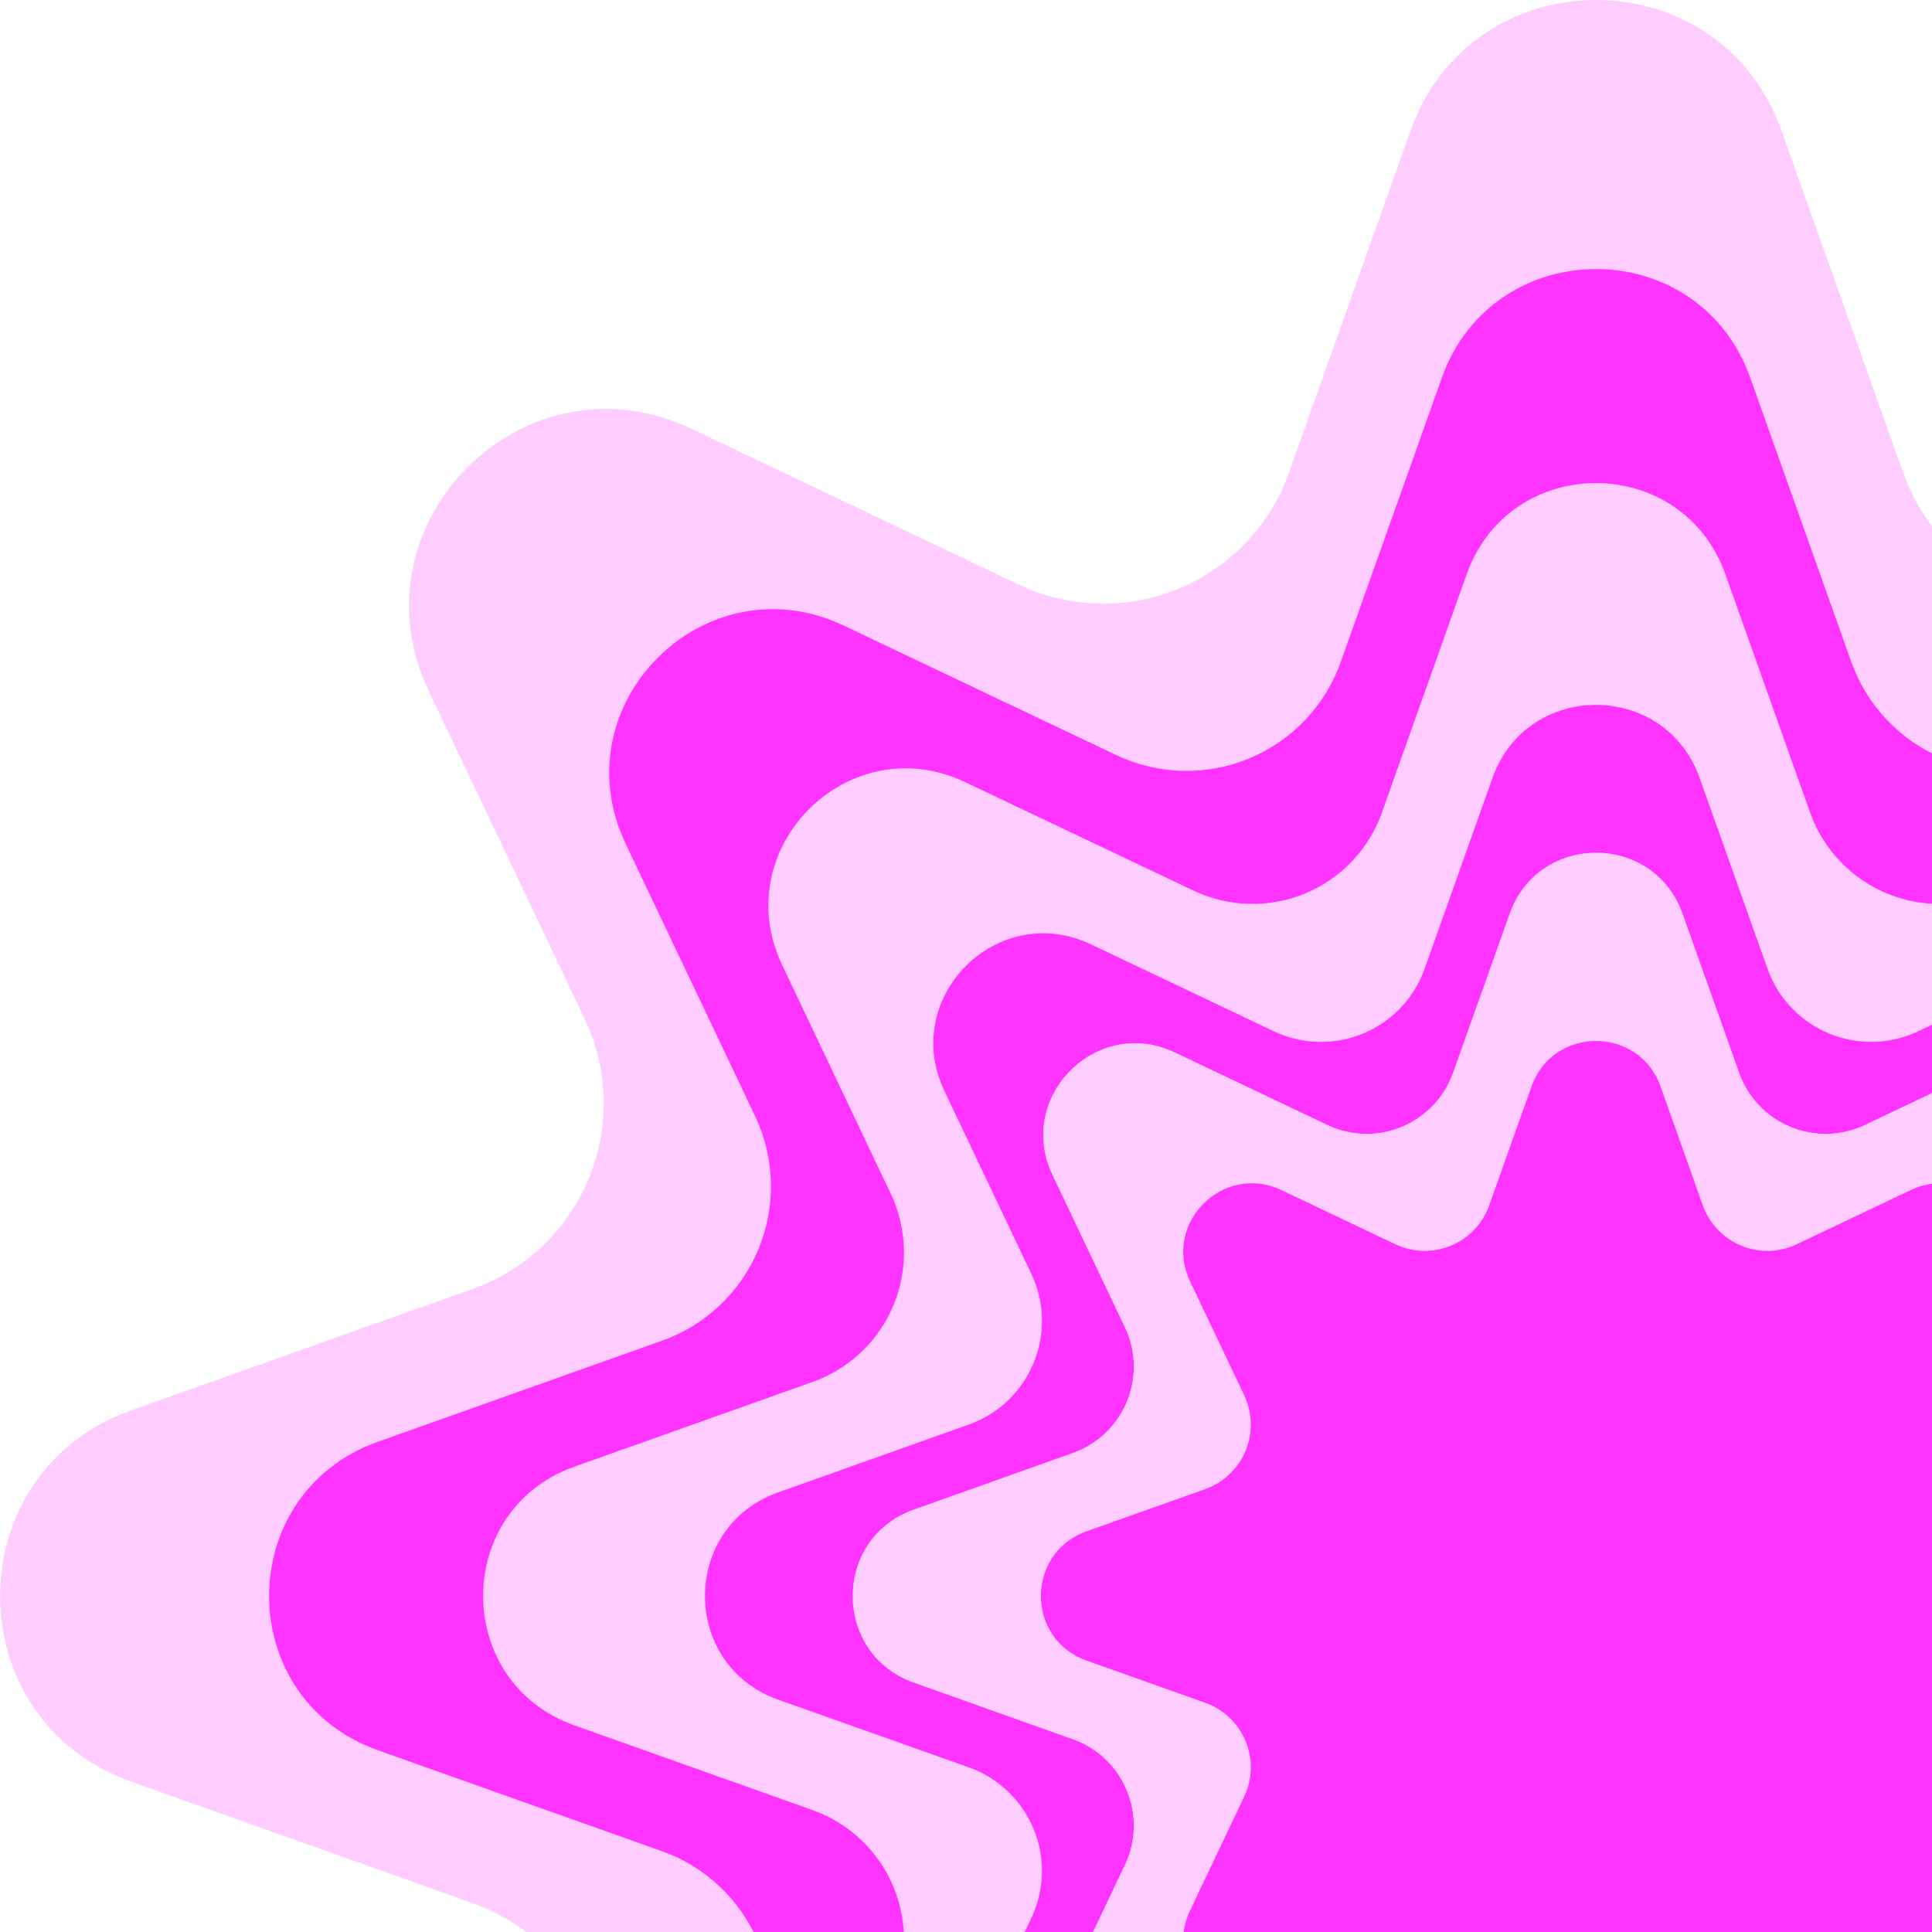 <svg width="46" height="46" viewBox="0 0 46 46" fill="none" xmlns="http://www.w3.org/2000/svg">
<g clip-path="url(#clip0_4656_256251)">
<path d="M42.419 3.118L45.312 11.254C45.532 11.873 45.879 12.438 46.33 12.914C46.782 13.39 47.329 13.766 47.935 14.018C48.542 14.269 49.194 14.39 49.85 14.373C50.507 14.357 51.152 14.203 51.745 13.921L59.544 10.213C63.529 8.319 67.686 12.476 65.792 16.461L62.083 24.258C61.801 24.85 61.647 25.495 61.63 26.151C61.614 26.807 61.735 27.459 61.986 28.065C62.238 28.672 62.613 29.218 63.089 29.67C63.565 30.122 64.13 30.469 64.748 30.689L72.884 33.582C77.039 35.06 77.039 40.94 72.884 42.418L64.748 45.311C64.13 45.531 63.564 45.878 63.088 46.33C62.612 46.782 62.236 47.329 61.985 47.935C61.734 48.541 61.613 49.194 61.63 49.85C61.647 50.506 61.801 51.151 62.083 51.744L65.79 59.543C67.684 63.528 63.527 67.685 59.542 65.791L51.745 62.082C51.152 61.8 50.507 61.646 49.851 61.629C49.194 61.612 48.542 61.733 47.936 61.984C47.33 62.236 46.783 62.611 46.331 63.087C45.879 63.563 45.532 64.129 45.312 64.747L42.419 72.883C40.941 77.038 35.061 77.038 33.583 72.883L30.689 64.747C30.47 64.129 30.122 63.564 29.671 63.089C29.219 62.613 28.672 62.237 28.066 61.986C27.46 61.735 26.808 61.614 26.152 61.631C25.496 61.648 24.851 61.802 24.258 62.084L16.457 65.789C12.472 67.684 8.315 63.526 10.209 59.541L13.921 51.744C14.203 51.151 14.357 50.506 14.374 49.85C14.391 49.195 14.27 48.542 14.019 47.936C13.768 47.33 13.392 46.783 12.917 46.332C12.441 45.88 11.876 45.533 11.258 45.313L3.119 42.418C-1.036 40.94 -1.036 35.06 3.119 33.582L11.255 30.689C11.873 30.469 12.439 30.122 12.915 29.67C13.39 29.218 13.766 28.672 14.018 28.066C14.269 27.459 14.39 26.807 14.374 26.151C14.357 25.495 14.203 24.85 13.921 24.258L10.211 16.456C8.317 12.471 12.474 8.314 16.46 10.208L24.258 13.921C24.851 14.202 25.496 14.356 26.152 14.373C26.808 14.39 27.46 14.269 28.066 14.018C28.672 13.767 29.219 13.391 29.671 12.915C30.122 12.44 30.47 11.875 30.689 11.257L33.583 3.118C35.061 -1.039 40.941 -1.039 42.419 3.118Z" fill="#FFCCFF"/>
<path d="M41.674 8.999L44.08 15.763C44.263 16.277 44.551 16.747 44.927 17.142C45.302 17.537 45.757 17.849 46.261 18.058C46.764 18.267 47.306 18.367 47.851 18.354C48.396 18.34 48.933 18.212 49.425 17.978L55.91 14.896C59.222 13.321 62.679 16.777 61.104 20.09L58.022 26.575C57.788 27.067 57.66 27.604 57.646 28.149C57.632 28.694 57.732 29.236 57.941 29.74C58.15 30.244 58.462 30.699 58.858 31.075C59.253 31.45 59.723 31.739 60.237 31.921L67.001 34.327C70.457 35.556 70.457 40.444 67.001 41.673L60.237 44.079C59.723 44.261 59.253 44.55 58.858 44.926C58.462 45.301 58.15 45.756 57.941 46.26C57.732 46.764 57.632 47.306 57.646 47.852C57.66 48.397 57.788 48.933 58.022 49.426L61.104 55.91C62.679 59.223 59.222 62.68 55.91 61.105L49.425 58.023C48.932 57.788 48.396 57.66 47.851 57.646C47.306 57.632 46.763 57.733 46.259 57.942C45.755 58.151 45.301 58.463 44.925 58.858C44.549 59.254 44.261 59.724 44.078 60.237L41.673 67.001C40.444 70.458 35.556 70.458 34.327 67.001L31.921 60.237C31.738 59.724 31.45 59.254 31.074 58.858C30.698 58.463 30.244 58.151 29.74 57.942C29.236 57.733 28.694 57.632 28.148 57.646C27.603 57.66 27.067 57.788 26.574 58.023L20.09 61.105C16.777 62.68 13.32 59.223 14.895 55.91L17.979 49.424C18.213 48.931 18.341 48.395 18.355 47.85C18.369 47.305 18.268 46.762 18.06 46.258C17.851 45.755 17.539 45.3 17.143 44.924C16.748 44.548 16.278 44.26 15.764 44.077L9 41.673C5.543 40.444 5.543 35.556 9 34.327L15.764 31.921C16.278 31.739 16.748 31.45 17.143 31.074C17.539 30.699 17.851 30.244 18.06 29.74C18.268 29.236 18.369 28.694 18.355 28.149C18.341 27.604 18.213 27.067 17.979 26.575L14.897 20.09C13.322 16.777 16.778 13.321 20.091 14.896L26.576 17.978C27.068 18.212 27.605 18.34 28.15 18.354C28.695 18.368 29.237 18.267 29.741 18.059C30.245 17.85 30.7 17.538 31.075 17.142C31.451 16.747 31.74 16.277 31.922 15.763L34.328 8.999C35.558 5.542 40.445 5.542 41.674 8.999Z" fill="#FF33FF"/>
<path d="M41.082 13.677L43.099 19.35C43.252 19.781 43.495 20.175 43.81 20.506C44.125 20.837 44.507 21.099 44.929 21.274C45.352 21.449 45.807 21.533 46.264 21.521C46.721 21.509 47.171 21.402 47.584 21.205L53.022 18.62C55.801 17.299 58.7 20.198 57.379 22.977L54.794 28.415C54.597 28.828 54.49 29.278 54.478 29.735C54.467 30.193 54.551 30.647 54.726 31.07C54.901 31.493 55.163 31.874 55.494 32.189C55.826 32.504 56.22 32.746 56.651 32.9L62.325 34.917C65.224 35.948 65.224 40.048 62.325 41.079L56.651 43.096C56.22 43.249 55.826 43.492 55.494 43.807C55.163 44.122 54.901 44.503 54.726 44.926C54.551 45.349 54.467 45.803 54.478 46.261C54.49 46.718 54.597 47.168 54.794 47.581L57.379 53.019C58.7 55.798 55.801 58.697 53.022 57.376L47.584 54.791C47.171 54.595 46.721 54.487 46.264 54.475C45.806 54.464 45.351 54.548 44.929 54.723C44.506 54.898 44.125 55.16 43.81 55.492C43.494 55.823 43.252 56.217 43.099 56.648L41.082 62.322C40.05 65.221 35.951 65.221 34.92 62.322L32.902 56.648C32.749 56.217 32.507 55.823 32.192 55.492C31.877 55.16 31.496 54.898 31.073 54.723C30.65 54.548 30.196 54.464 29.738 54.475C29.281 54.487 28.831 54.595 28.418 54.791L22.98 57.376C20.201 58.697 17.302 55.798 18.623 53.019L21.206 47.583C21.402 47.17 21.51 46.72 21.521 46.263C21.533 45.805 21.449 45.351 21.274 44.928C21.099 44.505 20.837 44.124 20.505 43.809C20.174 43.494 19.78 43.252 19.349 43.098L13.677 41.081C10.778 40.05 10.778 35.95 13.677 34.92L19.351 32.902C19.782 32.748 20.175 32.506 20.507 32.191C20.838 31.876 21.1 31.494 21.275 31.072C21.449 30.649 21.534 30.194 21.522 29.737C21.51 29.28 21.402 28.83 21.206 28.417L18.623 22.979C17.302 20.2 20.201 17.301 22.98 18.622L28.418 21.205C28.831 21.401 29.281 21.509 29.738 21.521C30.196 21.532 30.65 21.448 31.073 21.273C31.496 21.098 31.877 20.836 32.192 20.505C32.507 20.173 32.749 19.779 32.902 19.348L34.92 13.674C35.951 10.777 40.05 10.777 41.082 13.677Z" fill="#FFCCFF"/>
<path d="M40.468 18.524L42.084 23.067C42.206 23.412 42.4 23.727 42.653 23.993C42.905 24.258 43.21 24.468 43.548 24.608C43.887 24.748 44.251 24.816 44.617 24.806C44.983 24.797 45.344 24.711 45.674 24.554L50.029 22.484C52.254 21.426 54.575 23.747 53.517 25.973L51.447 30.327C51.29 30.658 51.204 31.018 51.194 31.384C51.185 31.75 51.252 32.114 51.392 32.452C51.532 32.791 51.741 33.096 52.007 33.348C52.272 33.601 52.587 33.795 52.932 33.918L57.475 35.533C59.795 36.358 59.795 39.641 57.475 40.466L52.932 42.082C52.587 42.205 52.271 42.398 52.006 42.651C51.74 42.903 51.531 43.208 51.39 43.547C51.25 43.885 51.183 44.249 51.192 44.615C51.201 44.982 51.287 45.342 51.444 45.673L53.514 50.027C54.572 52.252 52.251 54.573 50.026 53.515L45.672 51.445C45.341 51.288 44.981 51.203 44.615 51.193C44.249 51.184 43.886 51.252 43.548 51.392C43.21 51.532 42.904 51.741 42.652 52.006C42.4 52.271 42.206 52.586 42.083 52.931L40.468 57.476C39.643 59.796 36.36 59.796 35.535 57.476L33.919 52.931C33.796 52.586 33.602 52.27 33.35 52.005C33.098 51.739 32.792 51.529 32.454 51.389C32.116 51.249 31.752 51.181 31.385 51.191C31.019 51.2 30.659 51.286 30.328 51.443L25.974 53.513C23.749 54.571 21.427 52.25 22.485 50.025L24.555 45.67C24.712 45.34 24.798 44.98 24.808 44.613C24.817 44.247 24.75 43.883 24.609 43.545C24.469 43.206 24.259 42.901 23.994 42.649C23.729 42.396 23.413 42.202 23.068 42.08L18.525 40.467C16.205 39.641 16.205 36.359 18.525 35.534L23.068 33.918C23.413 33.795 23.729 33.602 23.994 33.349C24.259 33.097 24.469 32.792 24.609 32.453C24.75 32.115 24.817 31.751 24.808 31.385C24.798 31.018 24.712 30.658 24.555 30.328L22.485 25.973C21.427 23.748 23.749 21.427 25.974 22.484L30.328 24.554C30.659 24.712 31.019 24.798 31.385 24.807C31.752 24.816 32.116 24.749 32.454 24.609C32.792 24.468 33.098 24.259 33.35 23.993C33.602 23.728 33.796 23.412 33.919 23.067L35.534 18.525C36.359 16.203 39.642 16.203 40.468 18.524Z" fill="#FF33FF"/>
<path d="M40.059 21.757L41.408 25.546C41.51 25.833 41.672 26.097 41.882 26.318C42.092 26.54 42.347 26.715 42.629 26.831C42.911 26.948 43.215 27.005 43.52 26.997C43.826 26.989 44.126 26.918 44.402 26.787L48.034 25.06C49.889 24.178 51.825 26.114 50.943 27.97L49.217 31.602C49.086 31.878 49.014 32.178 49.006 32.483C48.998 32.789 49.054 33.093 49.172 33.375C49.288 33.657 49.463 33.911 49.685 34.122C49.907 34.332 50.17 34.494 50.458 34.596L54.246 35.945C56.182 36.633 56.182 39.371 54.246 40.06L50.458 41.409C50.17 41.511 49.907 41.672 49.685 41.883C49.463 42.093 49.288 42.348 49.172 42.63C49.054 42.912 48.998 43.216 49.006 43.521C49.014 43.827 49.086 44.127 49.217 44.403L50.943 48.035C51.825 49.891 49.889 51.827 48.034 50.944L44.402 49.218C44.126 49.087 43.826 49.015 43.52 49.007C43.215 48.999 42.911 49.056 42.629 49.173C42.347 49.289 42.092 49.464 41.882 49.686C41.671 49.907 41.51 50.171 41.408 50.459L40.059 54.248C39.37 56.184 36.633 56.184 35.944 54.248L34.595 50.459C34.493 50.171 34.331 49.907 34.121 49.686C33.91 49.464 33.656 49.289 33.374 49.173C33.091 49.056 32.788 48.999 32.482 49.007C32.177 49.015 31.877 49.087 31.601 49.218L27.969 50.944C26.113 51.827 24.177 49.891 25.059 48.035L26.785 44.403C26.917 44.127 26.988 43.827 26.996 43.522C27.004 43.216 26.947 42.912 26.83 42.63C26.713 42.348 26.538 42.093 26.317 41.883C26.096 41.673 25.832 41.511 25.544 41.409L21.756 40.06C19.82 39.371 19.82 36.633 21.756 35.945L25.544 34.596C25.832 34.494 26.096 34.332 26.317 34.122C26.538 33.911 26.713 33.657 26.83 33.375C26.947 33.092 27.004 32.789 26.996 32.483C26.988 32.178 26.917 31.878 26.785 31.602L25.059 27.97C24.178 26.115 26.116 24.177 27.97 25.059L31.602 26.786C31.878 26.917 32.178 26.989 32.484 26.997C32.789 27.004 33.093 26.948 33.375 26.831C33.657 26.714 33.912 26.539 34.122 26.317C34.333 26.096 34.494 25.833 34.597 25.545L35.946 21.756C36.633 19.821 39.37 19.821 40.059 21.757Z" fill="#FFC6FF"/>
<path d="M40.059 21.757L41.408 25.546C41.51 25.833 41.672 26.097 41.882 26.318C42.092 26.54 42.347 26.715 42.629 26.831C42.911 26.948 43.215 27.005 43.52 26.997C43.826 26.989 44.126 26.918 44.402 26.787L48.034 25.06C49.889 24.178 51.825 26.114 50.943 27.97L49.217 31.602C49.086 31.878 49.014 32.178 49.006 32.483C48.998 32.789 49.054 33.093 49.172 33.375C49.288 33.657 49.463 33.911 49.685 34.122C49.907 34.332 50.17 34.494 50.458 34.596L54.246 35.945C56.182 36.633 56.182 39.371 54.246 40.06L50.458 41.409C50.17 41.511 49.907 41.672 49.685 41.883C49.463 42.093 49.288 42.348 49.172 42.63C49.054 42.912 48.998 43.216 49.006 43.521C49.014 43.827 49.086 44.127 49.217 44.403L50.943 48.035C51.825 49.891 49.889 51.827 48.034 50.944L44.402 49.218C44.126 49.087 43.826 49.015 43.52 49.007C43.215 48.999 42.911 49.056 42.629 49.173C42.347 49.289 42.092 49.464 41.882 49.686C41.671 49.907 41.51 50.171 41.408 50.459L40.059 54.248C39.37 56.184 36.633 56.184 35.944 54.248L34.595 50.459C34.493 50.171 34.331 49.907 34.121 49.686C33.91 49.464 33.656 49.289 33.374 49.173C33.091 49.056 32.788 48.999 32.482 49.007C32.177 49.015 31.877 49.087 31.601 49.218L27.969 50.944C26.113 51.827 24.177 49.891 25.059 48.035L26.785 44.403C26.917 44.127 26.988 43.827 26.996 43.522C27.004 43.216 26.947 42.912 26.83 42.63C26.713 42.348 26.538 42.093 26.317 41.883C26.096 41.673 25.832 41.511 25.544 41.409L21.756 40.06C19.82 39.371 19.82 36.633 21.756 35.945L25.544 34.596C25.832 34.494 26.096 34.332 26.317 34.122C26.538 33.911 26.713 33.657 26.83 33.375C26.947 33.092 27.004 32.789 26.996 32.483C26.988 32.178 26.917 31.878 26.785 31.602L25.059 27.97C24.178 26.115 26.116 24.177 27.97 25.059L31.602 26.786C31.878 26.917 32.178 26.989 32.484 26.997C32.789 27.004 33.093 26.948 33.375 26.831C33.657 26.714 33.912 26.539 34.122 26.317C34.333 26.096 34.494 25.833 34.597 25.545L35.946 21.756C36.633 19.821 39.37 19.821 40.059 21.757Z" fill="#FFCCFF"/>
<path d="M39.537 25.869L40.543 28.699C40.62 28.914 40.74 29.11 40.898 29.276C41.055 29.441 41.245 29.572 41.456 29.659C41.666 29.746 41.893 29.788 42.121 29.783C42.349 29.777 42.574 29.723 42.78 29.625L45.492 28.336C46.877 27.677 48.323 29.123 47.664 30.509L46.376 33.221C46.278 33.427 46.224 33.651 46.218 33.879C46.212 34.107 46.254 34.334 46.342 34.545C46.429 34.756 46.56 34.946 46.725 35.103C46.89 35.26 47.087 35.381 47.302 35.457L50.131 36.464C51.577 36.978 51.577 39.022 50.131 39.539L47.302 40.543C47.087 40.619 46.89 40.74 46.725 40.897C46.56 41.054 46.429 41.244 46.342 41.455C46.254 41.666 46.212 41.893 46.218 42.121C46.224 42.349 46.278 42.573 46.376 42.779L47.664 45.491C48.323 46.877 46.877 48.323 45.492 47.664L42.78 46.375C42.574 46.277 42.349 46.223 42.121 46.217C41.893 46.212 41.666 46.254 41.456 46.341C41.245 46.428 41.055 46.559 40.898 46.724C40.74 46.89 40.62 47.086 40.543 47.301L39.537 50.13C39.023 51.576 36.978 51.576 36.462 50.13L35.455 47.301C35.379 47.086 35.258 46.89 35.101 46.724C34.944 46.559 34.754 46.428 34.543 46.341C34.332 46.254 34.105 46.212 33.877 46.217C33.649 46.223 33.425 46.277 33.219 46.375L30.507 47.664C29.121 48.323 27.675 46.877 28.334 45.491L29.623 42.779C29.721 42.573 29.775 42.349 29.781 42.121C29.787 41.893 29.744 41.666 29.657 41.455C29.57 41.244 29.439 41.054 29.274 40.897C29.108 40.74 28.912 40.619 28.697 40.543L25.867 39.536C24.422 39.022 24.422 36.978 25.867 36.461L28.697 35.455C28.912 35.378 29.108 35.258 29.274 35.1C29.439 34.943 29.57 34.753 29.657 34.542C29.744 34.331 29.787 34.105 29.781 33.877C29.775 33.648 29.721 33.424 29.623 33.218L28.334 30.506C27.68 29.123 29.124 27.68 30.51 28.336L33.221 29.625C33.428 29.723 33.652 29.777 33.88 29.783C34.108 29.788 34.335 29.746 34.546 29.659C34.757 29.572 34.947 29.441 35.104 29.276C35.261 29.11 35.382 28.914 35.458 28.699L36.464 25.869C36.978 24.424 39.023 24.424 39.537 25.869Z" fill="#FF33FF"/>
</g>
<defs>
<clipPath id="clip0_4656_256251">
<rect width="76" height="76" fill="white"/>
</clipPath>
</defs>
</svg>
